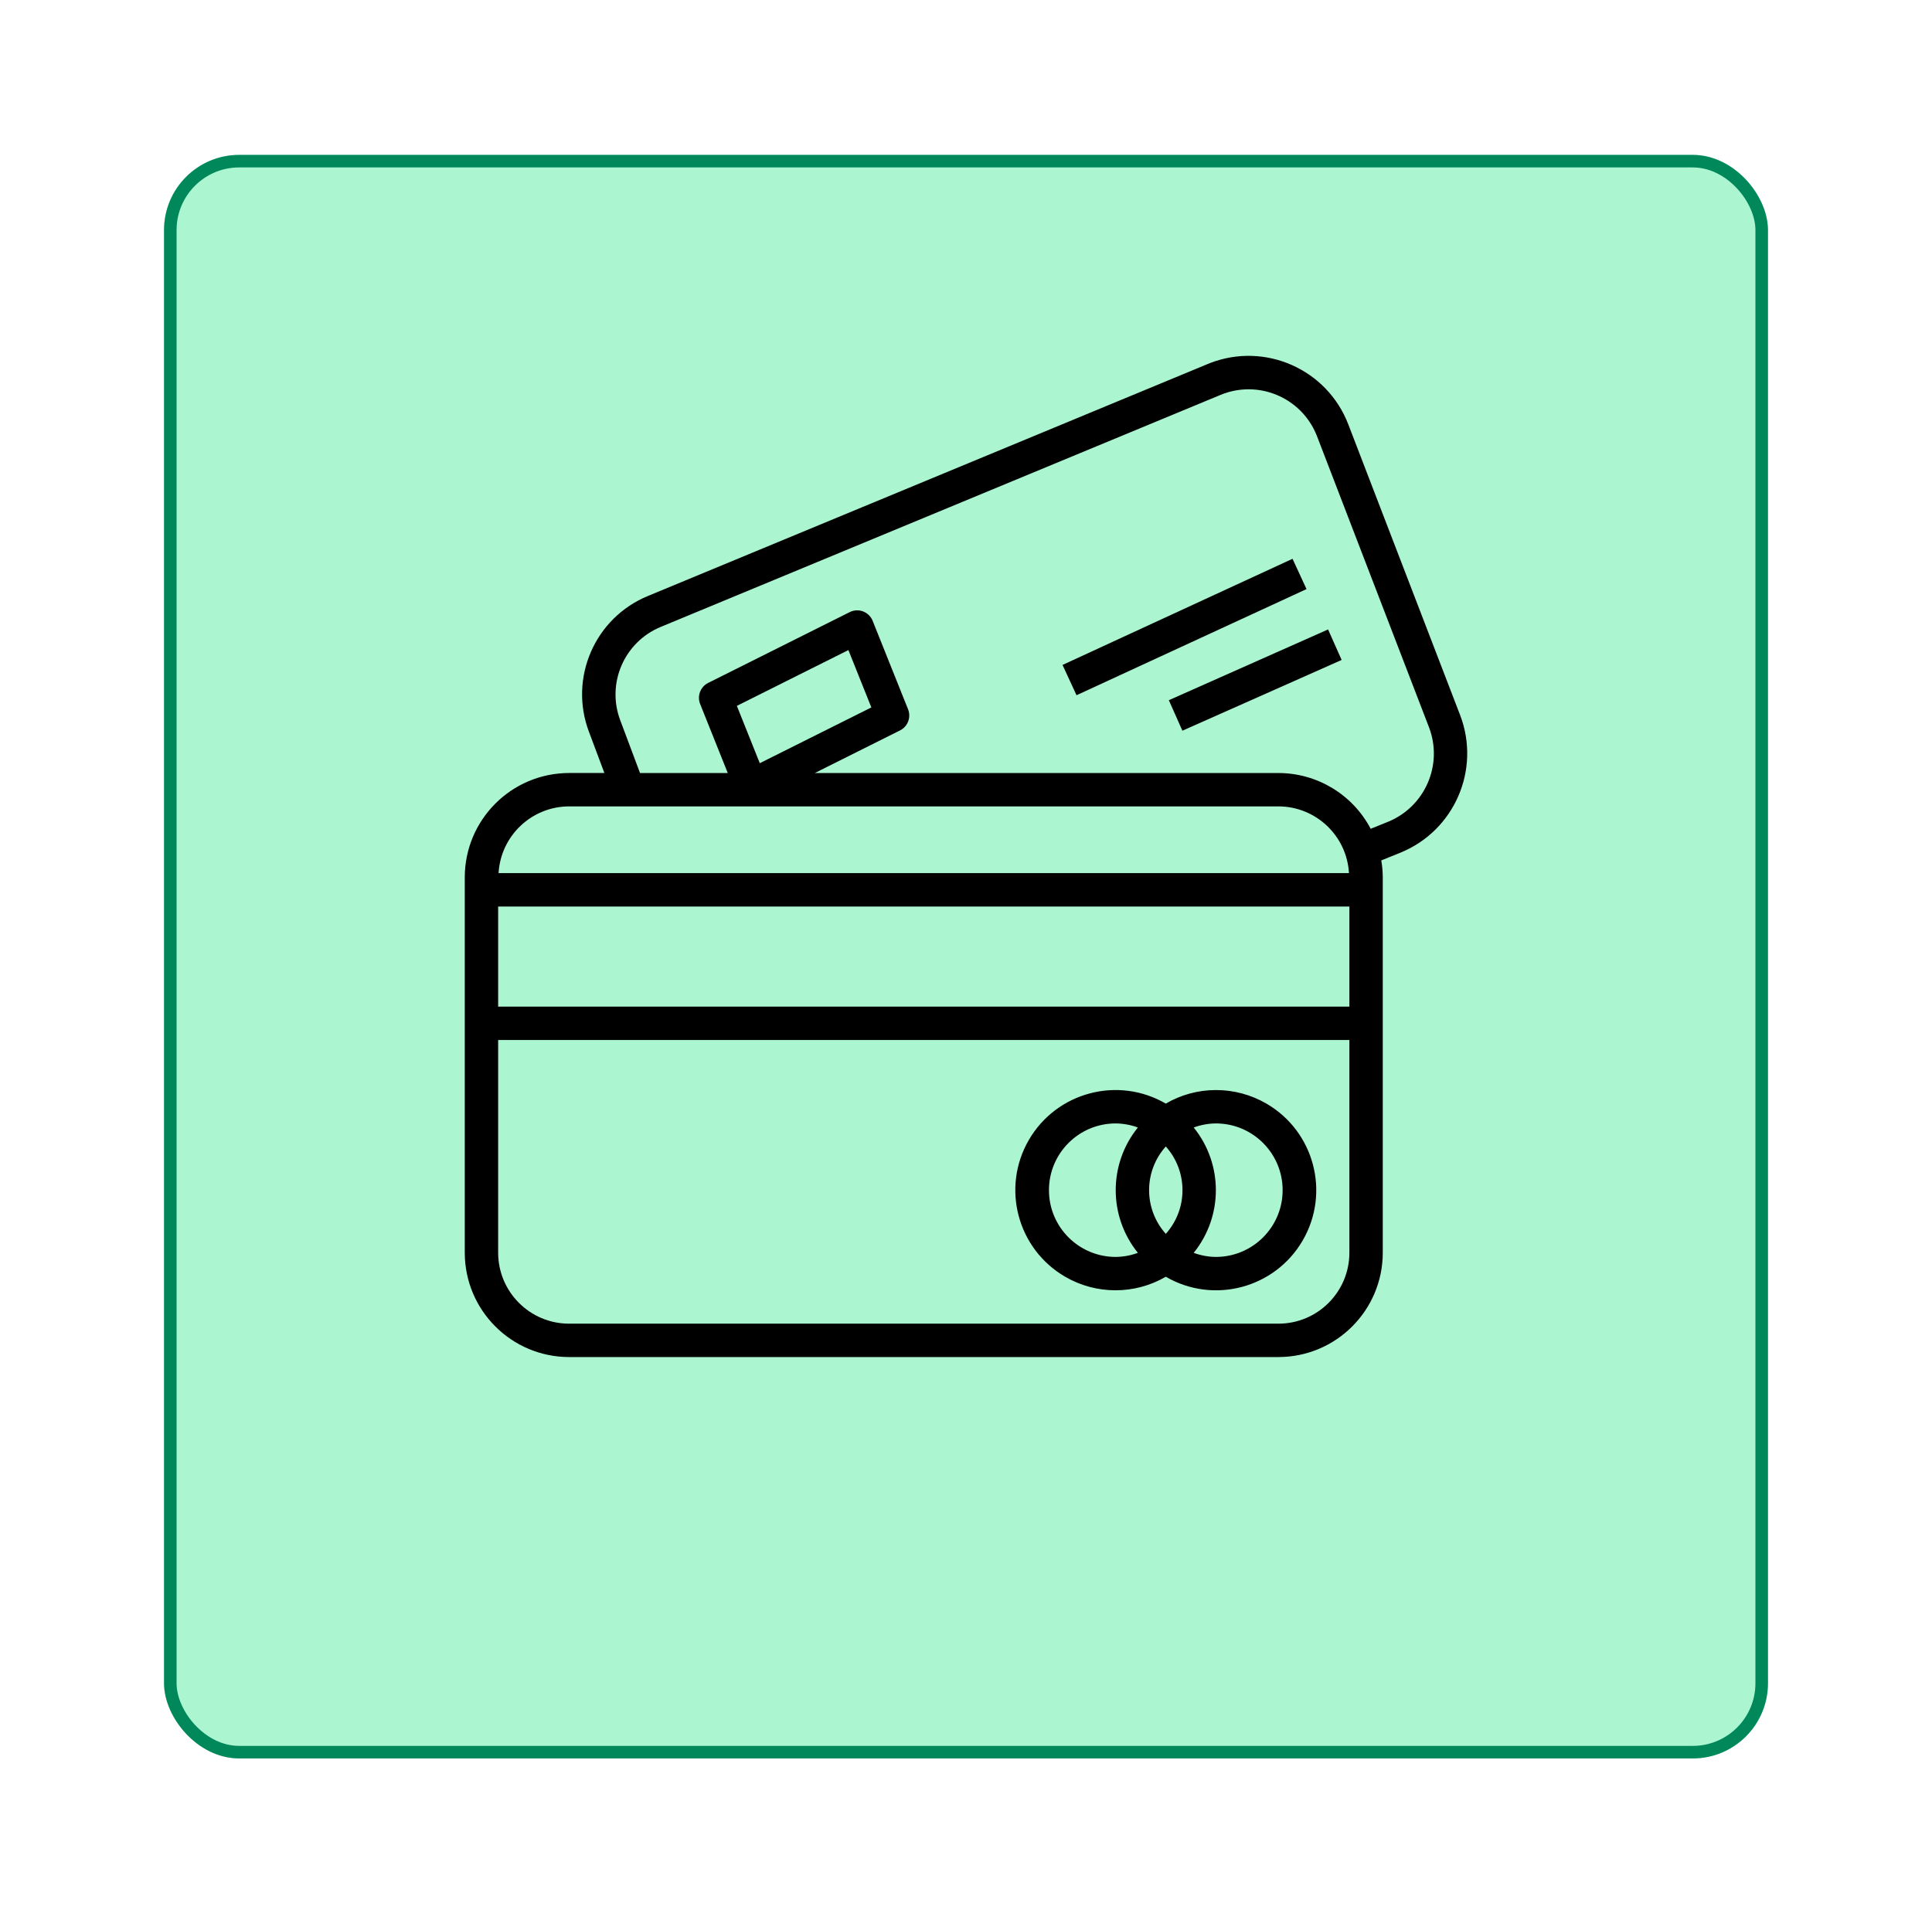 <svg width="106" height="105" viewBox="0 0 106 105" fill="none" xmlns="http://www.w3.org/2000/svg">
<g filter="url(#filter0_dd)">
<rect x="9" y="3" width="88" height="88" rx="4.125" fill="#ABF5D1"/>
<rect x="9.344" y="3.344" width="87.312" height="87.312" rx="3.781" stroke="#00875A" stroke-width="0.688"/>
</g>
<g clip-path="url(#clip0)">
<path d="M80.116 39.259L73.972 23.282C72.807 20.262 69.415 18.758 66.395 19.922C66.351 19.939 66.307 19.957 66.264 19.975L35.557 32.703C32.633 33.903 31.196 37.212 32.316 40.168L33.16 42.421H31.223C28.064 42.425 25.503 44.985 25.5 48.145V68.749C25.503 71.909 28.064 74.469 31.223 74.473H70.143C73.302 74.469 75.863 71.909 75.866 68.749V48.145C75.865 47.834 75.837 47.524 75.784 47.218L76.847 46.788C79.797 45.579 81.247 42.24 80.116 39.259ZM31.223 44.253H70.143C72.198 44.259 73.894 45.864 74.012 47.916H27.354C27.473 45.864 29.168 44.259 31.223 44.253ZM40.428 38.737L46.548 35.675L47.807 38.823L41.686 41.883L40.428 38.737ZM74.035 68.749C74.032 70.898 72.291 72.639 70.143 72.641H31.223C29.075 72.639 27.334 70.898 27.331 68.749V57.074H74.035V68.749ZM74.035 55.242H27.331V49.748H74.035V55.242ZM76.16 45.096L75.203 45.483C74.215 43.603 72.267 42.425 70.143 42.422H44.705L49.38 40.084C49.806 39.871 49.998 39.367 49.821 38.924L47.879 34.071C47.691 33.601 47.158 33.373 46.689 33.56C46.665 33.57 46.642 33.58 46.619 33.592L38.855 37.477C38.429 37.69 38.237 38.194 38.414 38.636L39.929 42.422H35.115L34.031 39.53C33.263 37.499 34.25 35.226 36.258 34.401L66.964 21.672C69.017 20.821 71.371 21.795 72.222 23.848C72.236 23.88 72.249 23.912 72.261 23.945L78.406 39.921C79.183 41.969 78.187 44.264 76.16 45.096Z" fill="black"/>
<path d="M58.441 70.066C60.148 71.057 62.255 71.057 63.962 70.066C66.585 71.59 69.948 70.699 71.473 68.075C72.997 65.451 72.106 62.088 69.482 60.564C68.64 60.075 67.683 59.818 66.709 59.82C65.743 59.821 64.795 60.077 63.962 60.564C61.338 59.039 57.975 59.931 56.45 62.555C54.926 65.178 55.817 68.541 58.441 70.066ZM65.493 61.875C65.882 61.732 66.294 61.656 66.709 61.652C68.732 61.652 70.372 63.292 70.372 65.315C70.372 67.338 68.732 68.978 66.709 68.978C66.294 68.974 65.882 68.898 65.493 68.754C67.114 66.748 67.114 63.882 65.493 61.875ZM63.962 62.917C65.183 64.283 65.183 66.347 63.962 67.712C62.74 66.347 62.74 64.282 63.962 62.917ZM61.214 61.652C61.629 61.656 62.041 61.732 62.43 61.875C60.809 63.882 60.809 66.748 62.43 68.754C62.041 68.898 61.629 68.974 61.214 68.978C59.191 68.978 57.551 67.338 57.551 65.315C57.551 63.292 59.191 61.652 61.214 61.652Z" fill="black"/>
<path d="M64.129 38.426L64.872 40.1L73.609 36.217L72.865 34.543L64.129 38.426Z" fill="black"/>
<path d="M70.915 30.666L58.296 36.491L59.064 38.153L71.683 32.328L70.915 30.666Z" fill="black"/>
</g>
<defs>
<filter id="filter0_dd" x="0.75" y="0.25" width="104.5" height="104.5" filterUnits="userSpaceOnUse" color-interpolation-filters="sRGB">
<feFlood flood-opacity="0" result="BackgroundImageFix"/>
<feColorMatrix in="SourceAlpha" type="matrix" values="0 0 0 0 0 0 0 0 0 0 0 0 0 0 0 0 0 0 127 0"/>
<feOffset/>
<feGaussianBlur stdDeviation="0.344"/>
<feColorMatrix type="matrix" values="0 0 0 0 0.035 0 0 0 0 0.118 0 0 0 0 0.259 0 0 0 0.31 0"/>
<feBlend mode="normal" in2="BackgroundImageFix" result="effect1_dropShadow"/>
<feColorMatrix in="SourceAlpha" type="matrix" values="0 0 0 0 0 0 0 0 0 0 0 0 0 0 0 0 0 0 127 0"/>
<feOffset dy="5.5"/>
<feGaussianBlur stdDeviation="4.125"/>
<feColorMatrix type="matrix" values="0 0 0 0 0.035 0 0 0 0 0.118 0 0 0 0 0.259 0 0 0 0.15 0"/>
<feBlend mode="normal" in2="effect1_dropShadow" result="effect2_dropShadow"/>
<feBlend mode="normal" in="SourceGraphic" in2="effect2_dropShadow" result="shape"/>
</filter>
<clipPath id="clip0">
<rect width="55" height="55" fill="white" transform="translate(25.5 19.5)"/>
</clipPath>
</defs>
</svg>
